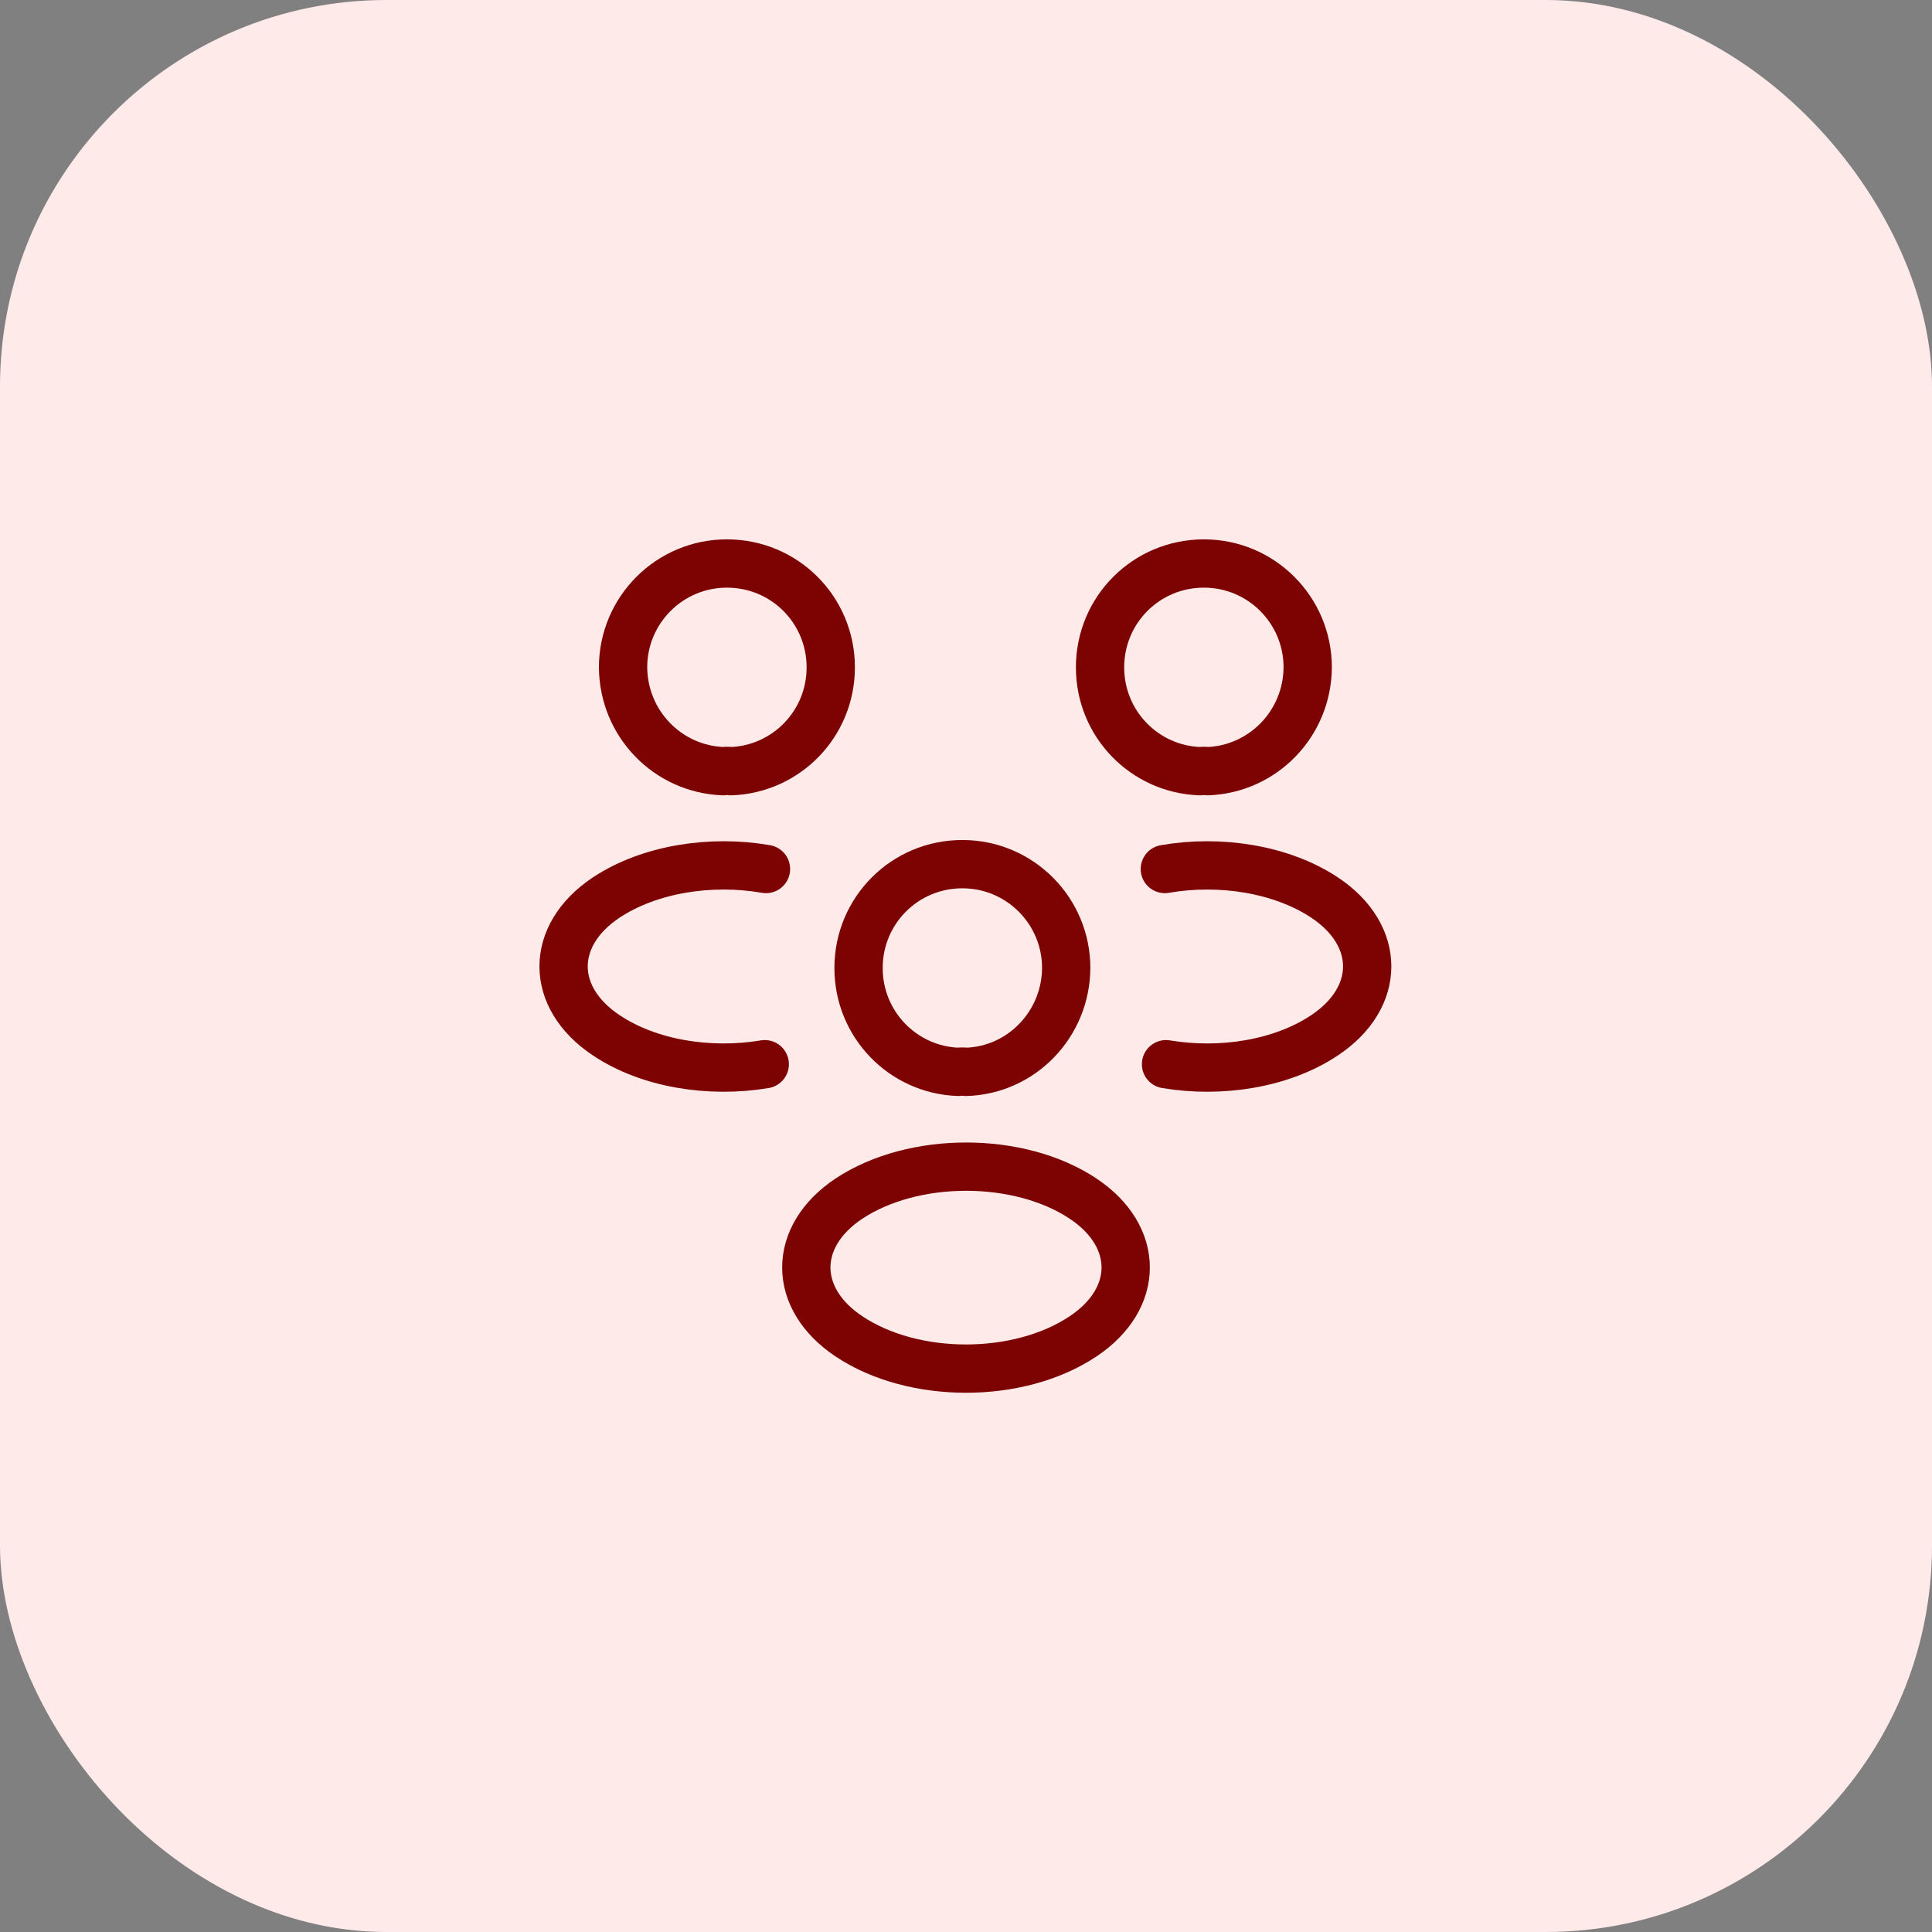 <svg width="60" height="60" viewBox="0 0 60 60" fill="none" xmlns="http://www.w3.org/2000/svg">
<rect x="0" y="0" width="60" height="60" fill="#808080" stroke="none"/>
<rect width="60" height="60" rx="12" fill="#FFEAEA"/>
<path d="M37.5 23.95C37.425 23.938 37.337 23.938 37.263 23.95C35.538 23.887 34.163 22.475 34.163 20.725C34.163 18.938 35.6 17.5 37.388 17.5C39.175 17.5 40.612 18.95 40.612 20.725C40.6 22.475 39.225 23.887 37.5 23.95Z" stroke="#7D0303" stroke-width="1.5" stroke-linecap="round" stroke-linejoin="round"/>
<path d="M36.212 33.05C37.925 33.337 39.812 33.038 41.138 32.15C42.9 30.975 42.9 29.05 41.138 27.875C39.8 26.988 37.888 26.688 36.175 26.988" stroke="#7D0303" stroke-width="1.5" stroke-linecap="round" stroke-linejoin="round"/>
<path d="M22.462 23.95C22.538 23.938 22.625 23.938 22.7 23.95C24.425 23.887 25.8 22.475 25.8 20.725C25.8 18.938 24.363 17.5 22.575 17.5C20.788 17.5 19.35 18.95 19.35 20.725C19.363 22.475 20.738 23.887 22.462 23.95Z" stroke="#7D0303" stroke-width="1.5" stroke-linecap="round" stroke-linejoin="round"/>
<path d="M23.75 33.05C22.038 33.337 20.15 33.038 18.825 32.15C17.062 30.975 17.062 29.05 18.825 27.875C20.163 26.988 22.075 26.688 23.788 26.988" stroke="#7D0303" stroke-width="1.5" stroke-linecap="round" stroke-linejoin="round"/>
<path d="M30 33.288C29.925 33.275 29.837 33.275 29.762 33.288C28.038 33.225 26.663 31.812 26.663 30.062C26.663 28.275 28.1 26.837 29.887 26.837C31.675 26.837 33.112 28.288 33.112 30.062C33.1 31.812 31.725 33.237 30 33.288Z" stroke="#7D0303" stroke-width="1.5" stroke-linecap="round" stroke-linejoin="round"/>
<path d="M26.363 37.225C24.6 38.4 24.6 40.325 26.363 41.5C28.363 42.838 31.637 42.838 33.638 41.5C35.4 40.325 35.4 38.4 33.638 37.225C31.65 35.9 28.363 35.9 26.363 37.225Z" stroke="#7D0303" stroke-width="1.5" stroke-linecap="round" stroke-linejoin="round"/>
</svg>
